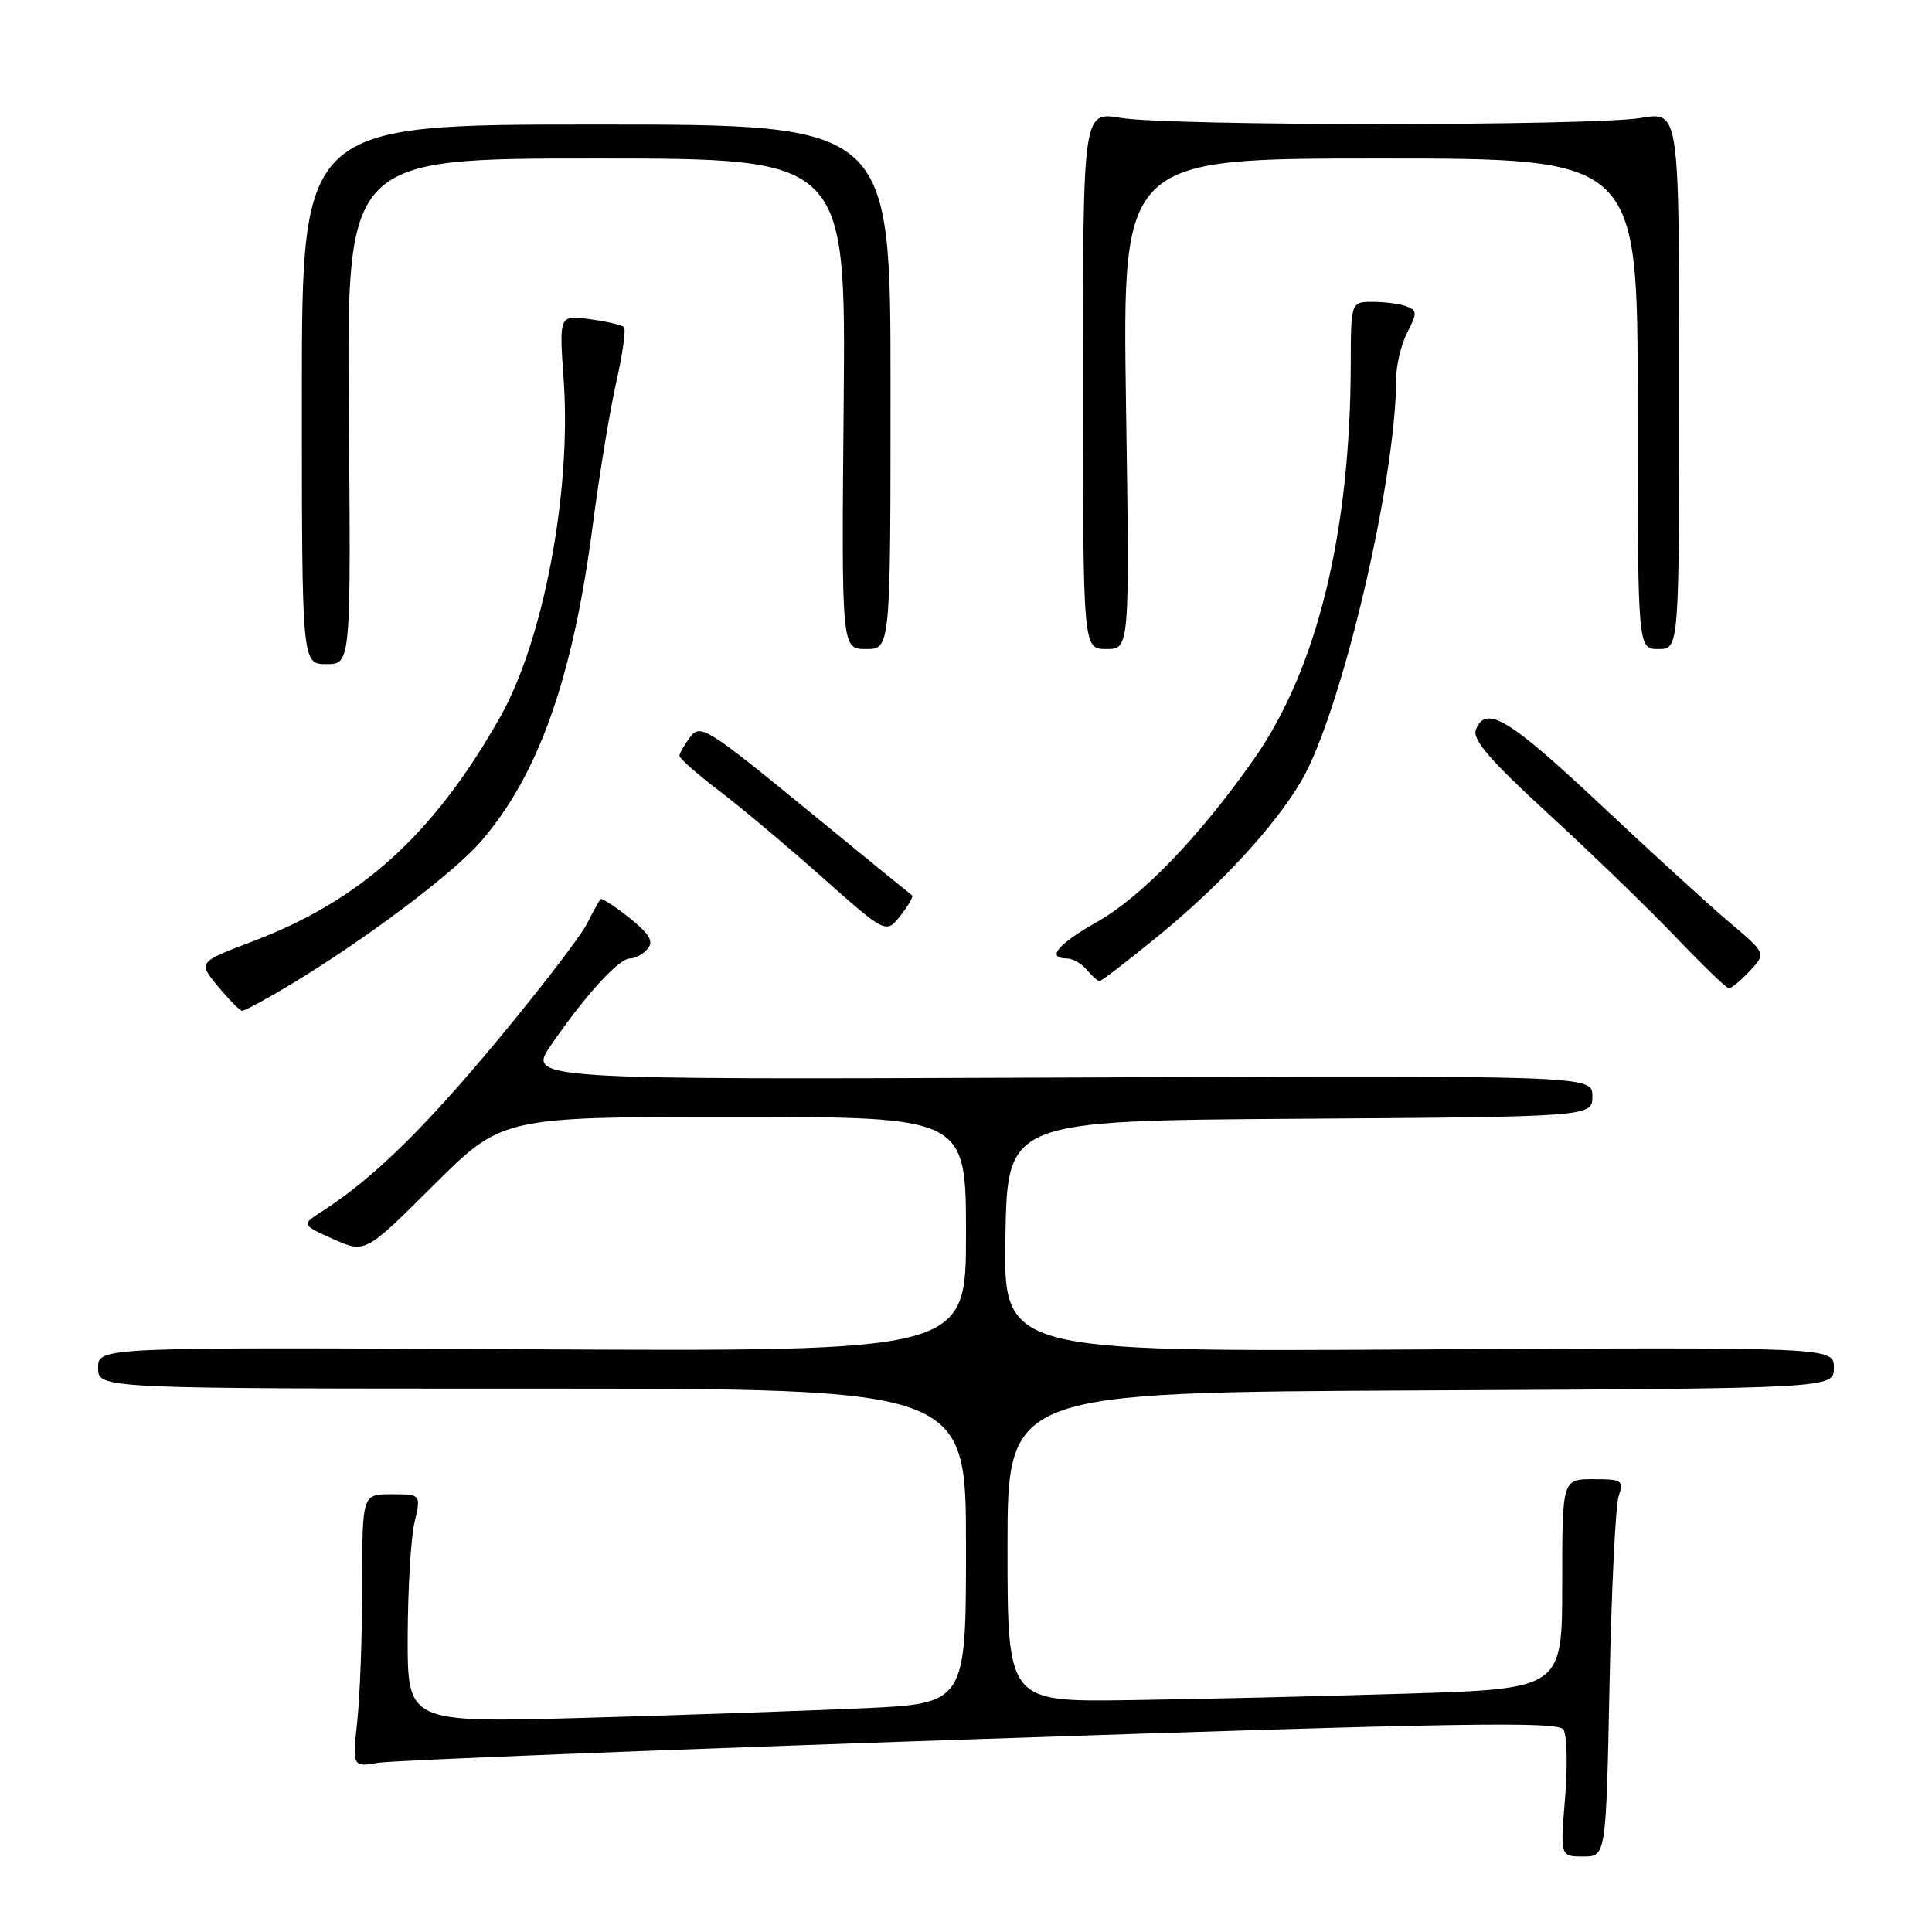 <?xml version="1.0" encoding="UTF-8" standalone="no"?>
<!DOCTYPE svg PUBLIC "-//W3C//DTD SVG 1.1//EN" "http://www.w3.org/Graphics/SVG/1.1/DTD/svg11.dtd" >
<svg xmlns="http://www.w3.org/2000/svg" xmlns:xlink="http://www.w3.org/1999/xlink" version="1.1" viewBox="0 0 256 256">
 <g >
 <path fill="currentColor"
d=" M 213.27 223.25 C 213.52 210.74 214.07 199.49 214.48 198.25 C 215.18 196.16 214.94 196.00 211.12 196.00 C 207.00 196.00 207.00 196.00 207.00 209.89 C 207.00 223.78 207.00 223.78 186.25 224.42 C 174.84 224.77 158.30 225.16 149.50 225.28 C 133.50 225.50 133.50 225.50 133.50 205.00 C 133.50 184.50 133.50 184.50 188.25 184.24 C 243.00 183.98 243.00 183.98 243.00 181.24 C 243.00 178.50 243.00 178.50 187.97 178.81 C 132.95 179.12 132.95 179.12 133.22 163.81 C 133.50 148.50 133.50 148.50 172.25 148.24 C 211.00 147.98 211.00 147.98 211.00 145.24 C 211.00 142.50 211.00 142.50 140.43 142.78 C 69.86 143.06 69.86 143.06 73.04 138.44 C 77.58 131.84 82.00 127.00 83.48 127.00 C 84.18 127.00 85.24 126.42 85.83 125.71 C 86.64 124.73 86.04 123.73 83.38 121.61 C 81.45 120.07 79.73 118.96 79.56 119.15 C 79.39 119.34 78.56 120.85 77.72 122.50 C 76.87 124.15 71.51 131.12 65.79 138.00 C 56.08 149.67 49.40 156.18 42.71 160.49 C 39.92 162.28 39.92 162.28 44.15 164.18 C 48.39 166.08 48.39 166.08 57.46 157.04 C 66.54 148.00 66.54 148.00 97.27 148.00 C 128.00 148.00 128.00 148.00 128.00 163.54 C 128.00 179.08 128.00 179.08 70.50 178.79 C 13.00 178.50 13.00 178.50 13.00 181.25 C 13.00 184.00 13.00 184.00 70.50 184.00 C 128.00 184.00 128.00 184.00 128.00 204.87 C 128.00 225.74 128.00 225.74 114.25 226.36 C 106.69 226.70 90.04 227.27 77.25 227.63 C 54.00 228.27 54.00 228.27 54.02 216.89 C 54.04 210.62 54.44 203.81 54.92 201.75 C 55.79 198.00 55.79 198.00 51.89 198.00 C 48.00 198.00 48.00 198.00 48.00 209.85 C 48.00 216.37 47.71 224.51 47.35 227.93 C 46.70 234.15 46.70 234.15 50.10 233.58 C 51.97 233.26 87.88 231.84 129.89 230.43 C 193.16 228.29 206.44 228.07 207.16 229.17 C 207.63 229.90 207.74 233.99 207.38 238.25 C 206.74 246.00 206.74 246.00 209.78 246.00 C 212.81 246.00 212.81 246.00 213.27 223.25 Z  M 38.53 130.44 C 48.42 124.49 60.07 115.73 63.72 111.50 C 71.38 102.64 75.92 89.79 78.55 69.54 C 79.41 62.92 80.80 54.43 81.65 50.68 C 82.50 46.93 82.96 43.63 82.68 43.35 C 82.40 43.06 80.35 42.59 78.12 42.29 C 74.08 41.75 74.08 41.75 74.69 50.34 C 75.73 65.15 72.02 84.84 66.28 95.00 C 57.49 110.55 47.86 119.28 33.55 124.71 C 26.23 127.49 26.23 127.49 28.86 130.67 C 30.31 132.42 31.75 133.89 32.06 133.93 C 32.37 133.97 35.28 132.40 38.53 130.44 Z  M 231.84 128.67 C 234.03 126.34 234.03 126.34 229.27 122.31 C 226.64 120.10 218.92 113.05 212.10 106.64 C 199.88 95.17 196.85 93.34 195.56 96.71 C 195.07 97.99 197.47 100.78 205.20 107.87 C 210.87 113.07 218.43 120.39 222.00 124.12 C 225.57 127.86 228.76 130.94 229.08 130.96 C 229.39 130.98 230.64 129.95 231.84 128.67 Z  M 153.50 124.00 C 161.71 117.29 168.89 109.51 172.42 103.50 C 177.71 94.49 184.98 63.69 185.00 50.20 C 185.00 48.39 185.66 45.62 186.48 44.05 C 187.79 41.51 187.78 41.13 186.39 40.60 C 185.54 40.27 183.52 40.00 181.92 40.00 C 179.00 40.00 179.00 40.00 178.98 48.25 C 178.94 70.63 174.50 88.70 166.14 100.61 C 158.88 110.94 151.27 118.83 145.31 122.19 C 140.14 125.11 138.59 127.00 141.38 127.00 C 142.14 127.00 143.32 127.67 144.00 128.50 C 144.68 129.32 145.45 130.00 145.70 130.00 C 145.95 130.00 149.46 127.30 153.50 124.00 Z  M 120.86 118.65 C 120.66 118.51 114.28 113.31 106.69 107.09 C 93.74 96.49 92.79 95.90 91.47 97.64 C 90.70 98.66 90.05 99.78 90.03 100.13 C 90.01 100.48 92.36 102.56 95.25 104.75 C 98.14 106.95 104.30 112.12 108.95 116.25 C 117.40 123.75 117.40 123.75 119.32 121.32 C 120.37 119.99 121.06 118.78 120.86 118.65 Z  M 46.22 54.50 C 45.95 21.00 45.95 21.00 79.01 21.00 C 112.08 21.00 112.08 21.00 111.79 53.50 C 111.50 86.00 111.50 86.00 114.75 86.00 C 118.00 86.00 118.00 86.00 118.00 51.25 C 118.00 16.50 118.00 16.50 79.00 16.50 C 40.00 16.50 40.00 16.50 40.00 52.25 C 40.00 88.00 40.00 88.00 43.25 88.00 C 46.50 88.00 46.50 88.00 46.22 54.50 Z  M 149.20 53.50 C 148.72 21.00 148.72 21.00 182.86 21.00 C 217.00 21.00 217.00 21.00 217.00 53.50 C 217.00 86.00 217.00 86.00 219.75 86.00 C 222.50 86.00 222.50 86.00 222.50 50.39 C 222.50 14.78 222.50 14.78 217.50 15.62 C 211.00 16.71 155.00 16.71 148.50 15.62 C 143.50 14.78 143.50 14.78 143.50 50.39 C 143.50 86.00 143.50 86.00 146.59 86.00 C 149.69 86.00 149.69 86.00 149.20 53.50 Z "/>
</g>
</svg>